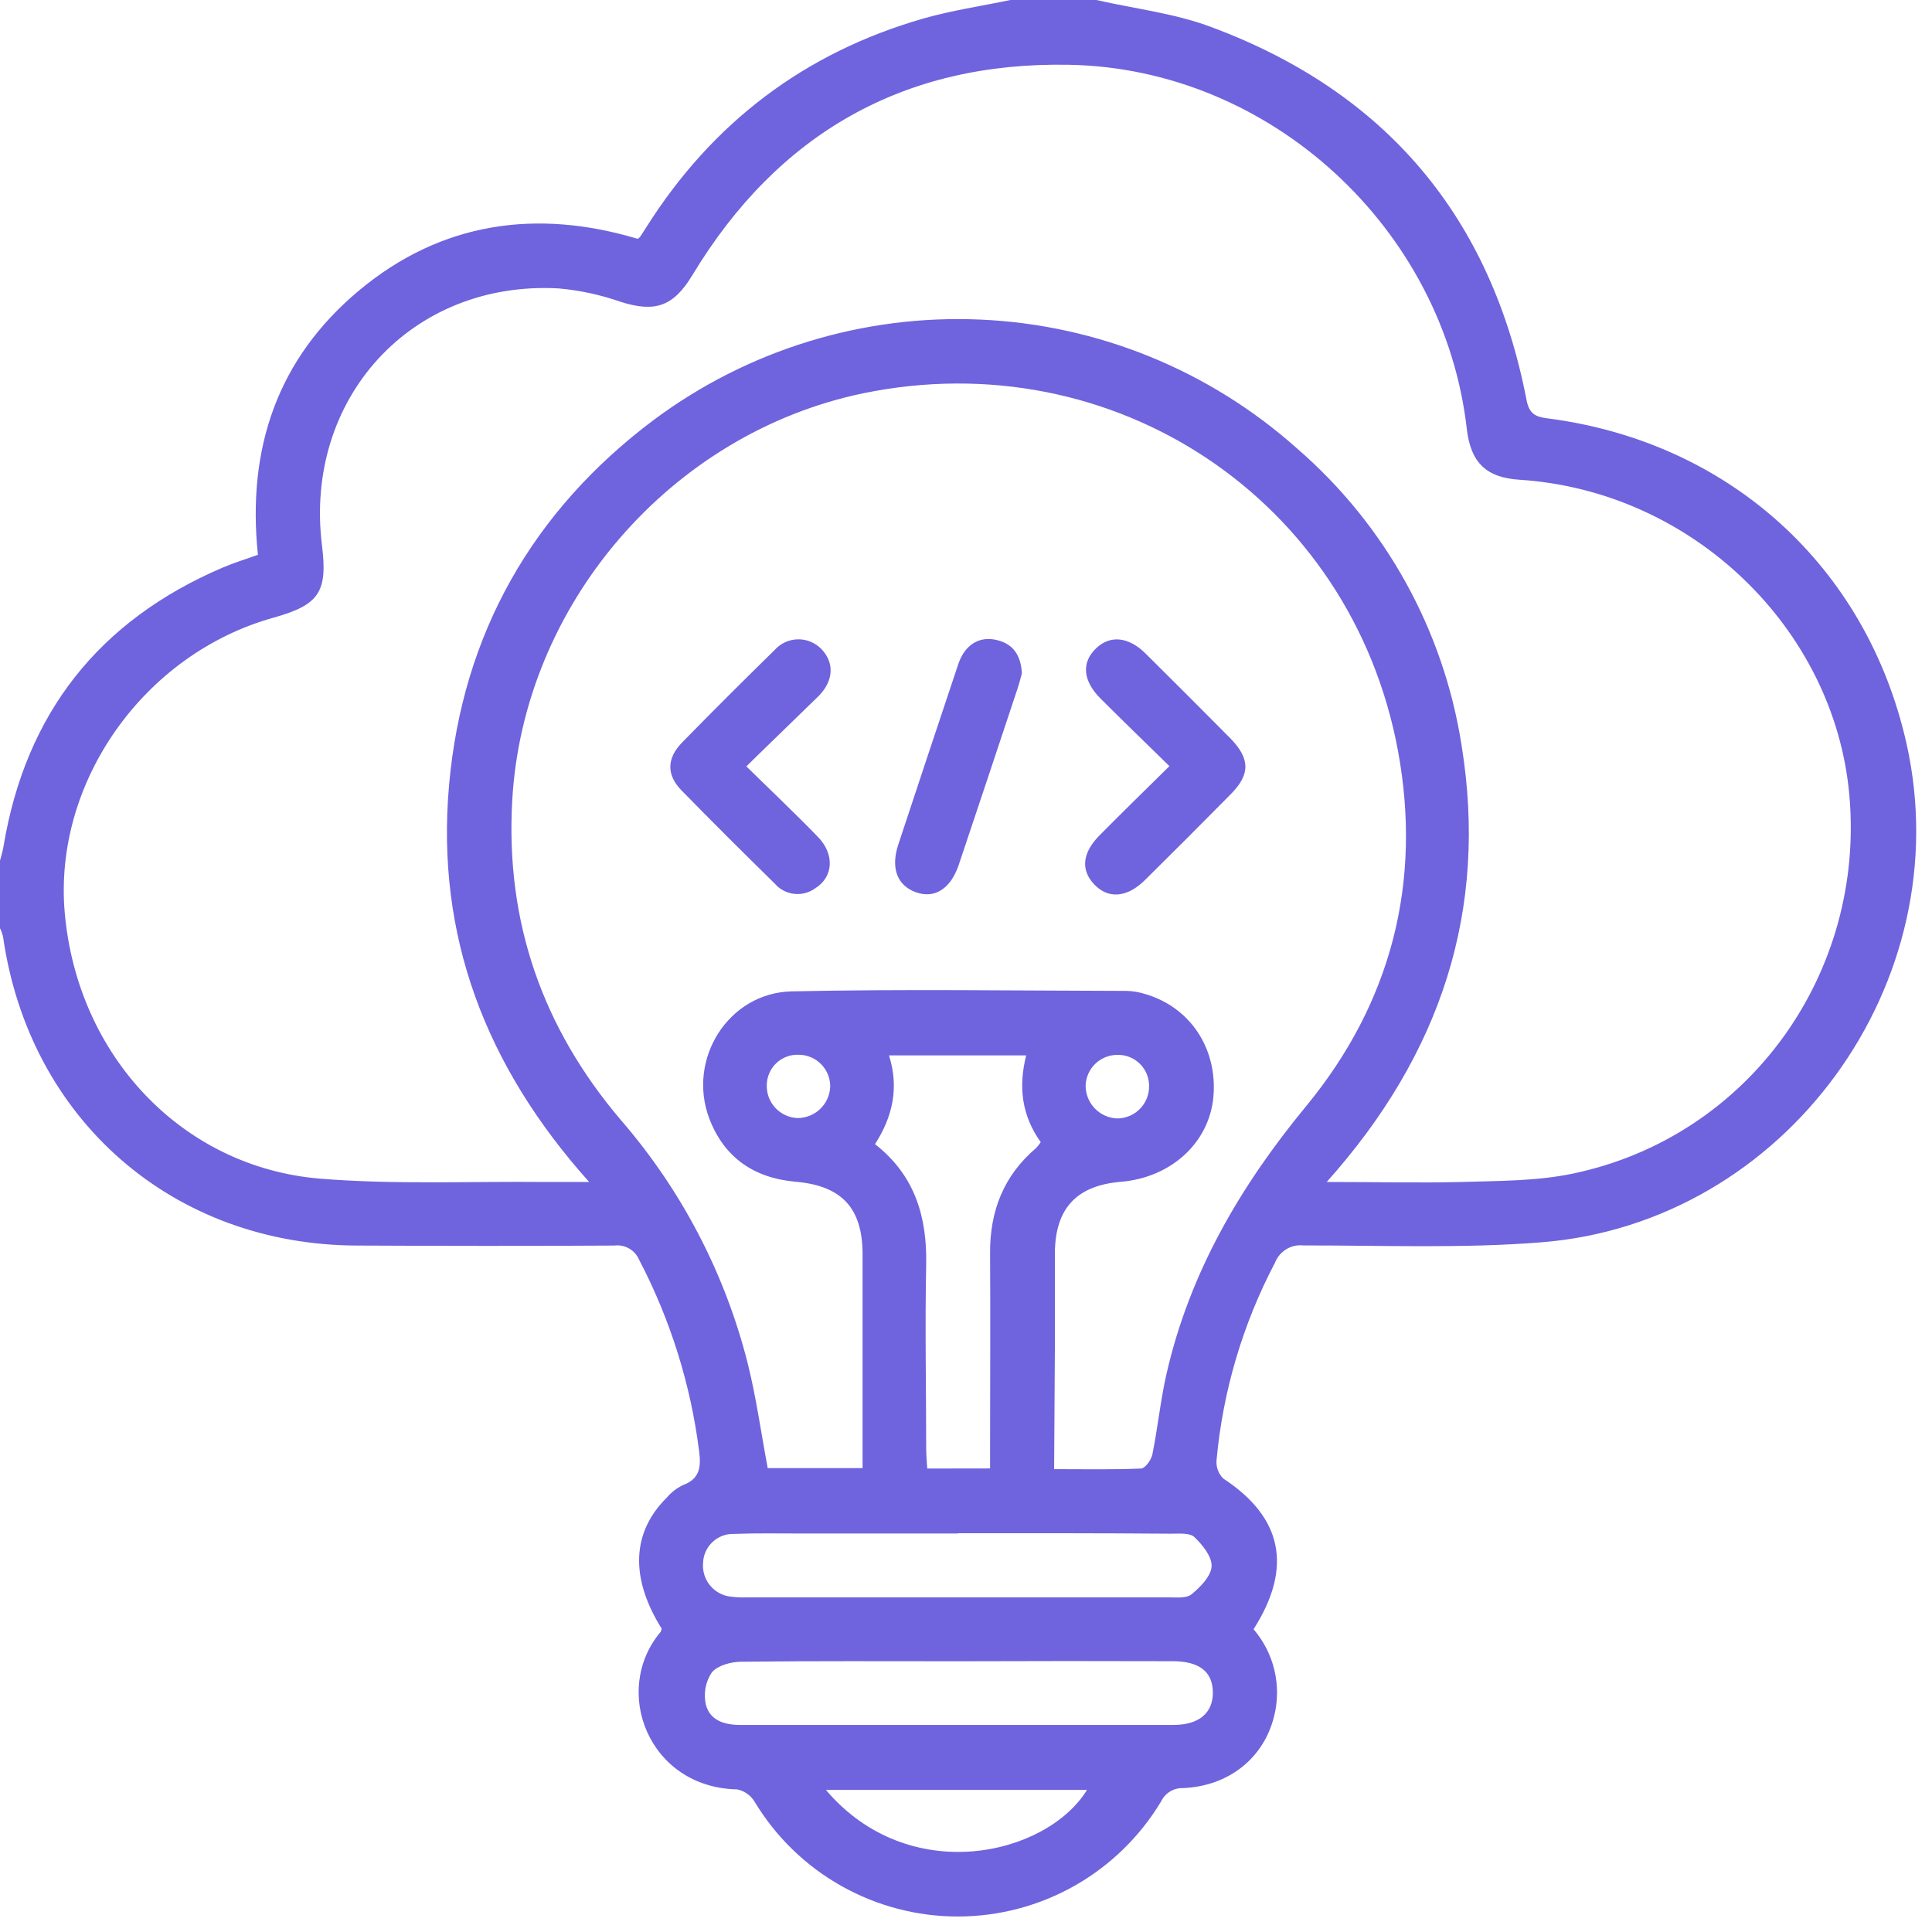 <svg width="62" height="62" viewBox="0 0 62 62" fill="none" xmlns="http://www.w3.org/2000/svg">
<path d="M35.184 0C36.428 0.285 37.719 0.428 38.903 0.88C44.487 2.967 47.859 6.978 48.989 12.84C49.073 13.268 49.263 13.375 49.647 13.424C55.479 14.169 59.902 18.175 61.18 23.853C62.906 31.529 57.299 39.252 49.454 39.868C46.925 40.068 44.375 39.965 41.834 39.967C41.642 39.945 41.447 39.987 41.282 40.087C41.116 40.187 40.988 40.339 40.917 40.519C39.881 42.489 39.243 44.643 39.04 46.859C39.031 46.966 39.045 47.075 39.082 47.176C39.119 47.277 39.178 47.369 39.254 47.446C41.153 48.692 41.495 50.297 40.228 52.284C40.552 52.662 40.782 53.111 40.897 53.596C41.012 54.08 41.009 54.585 40.89 55.068C40.558 56.425 39.427 57.322 37.961 57.382C37.815 57.378 37.672 57.416 37.547 57.492C37.423 57.569 37.323 57.679 37.261 57.81C36.585 58.935 35.63 59.867 34.488 60.514C33.346 61.161 32.057 61.501 30.744 61.503C29.432 61.504 28.142 61.166 26.998 60.522C25.855 59.878 24.898 58.949 24.22 57.825C24.159 57.723 24.077 57.634 23.98 57.565C23.883 57.495 23.773 57.447 23.656 57.423C20.815 57.367 19.618 54.254 21.196 52.374C21.216 52.34 21.228 52.302 21.233 52.263C20.216 50.64 20.271 49.175 21.398 48.06C21.54 47.892 21.716 47.756 21.914 47.66C22.464 47.458 22.5 47.069 22.436 46.572C22.165 44.425 21.512 42.343 20.509 40.425C20.444 40.273 20.331 40.147 20.188 40.065C20.045 39.983 19.878 39.95 19.715 39.971C16.972 39.988 14.232 39.984 11.489 39.971C5.567 39.967 0.938 35.937 0.098 30.06C0.075 29.966 0.042 29.874 0 29.786L0 27.619C0.039 27.467 0.088 27.315 0.113 27.159C0.823 22.898 3.167 19.917 7.147 18.214C7.509 18.06 7.89 17.944 8.277 17.803C7.922 14.405 8.896 11.512 11.527 9.318C14.159 7.123 17.223 6.691 20.464 7.665C20.509 7.629 20.528 7.62 20.539 7.603C20.605 7.504 20.672 7.404 20.734 7.303C22.851 3.946 25.81 1.694 29.623 0.597C30.538 0.334 31.488 0.197 32.422 0H35.184ZM42.575 37.931C44.148 37.931 45.527 37.965 46.904 37.931C48.099 37.894 49.321 37.905 50.481 37.661C56.142 36.473 59.87 31.21 59.345 25.487C58.857 20.169 54.314 15.756 48.767 15.396C47.696 15.328 47.195 14.848 47.071 13.761C46.336 7.337 40.778 2.199 34.312 2.079C29.009 1.976 24.965 4.282 22.22 8.828C21.614 9.832 21.027 10.039 19.912 9.684C19.272 9.46 18.607 9.316 17.931 9.256C13.212 8.992 9.746 12.782 10.333 17.505C10.519 19.004 10.239 19.413 8.776 19.822C4.618 20.982 1.713 25.095 2.077 29.285C2.479 33.878 5.843 37.466 10.29 37.826C12.675 38.019 15.086 37.907 17.486 37.931C17.899 37.931 18.312 37.931 18.907 37.931C15.585 34.222 13.983 30.035 14.411 25.194C14.84 20.353 17.083 16.396 20.982 13.474C24.002 11.225 27.706 10.088 31.468 10.256C35.23 10.423 38.818 11.885 41.626 14.394C44.455 16.842 46.324 20.213 46.902 23.909C47.762 29.2 46.246 33.828 42.575 37.931ZM33.828 47.146C34.816 47.146 35.713 47.165 36.612 47.127C36.747 47.127 36.944 46.852 36.98 46.677C37.154 45.821 37.241 44.936 37.436 44.082C38.181 40.834 39.804 38.059 41.913 35.501C44.651 32.178 45.643 28.302 44.861 24.085C43.362 16.019 35.732 10.966 27.701 12.621C21.522 13.906 16.782 19.4 16.437 25.71C16.223 29.593 17.411 32.989 19.927 35.946C21.873 38.195 23.267 40.868 23.995 43.752C24.269 44.848 24.423 45.975 24.637 47.114H27.681V46.497C27.681 44.416 27.681 42.334 27.681 40.252C27.681 38.766 27.011 38.053 25.541 37.924C24.2 37.809 23.233 37.147 22.757 35.882C22.049 33.983 23.374 31.861 25.406 31.814C28.985 31.737 32.569 31.792 36.151 31.799C36.351 31.804 36.55 31.837 36.74 31.897C38.194 32.315 39.078 33.651 38.939 35.201C38.806 36.667 37.586 37.789 35.978 37.924C34.544 38.042 33.863 38.781 33.852 40.211C33.852 41.23 33.852 42.251 33.852 43.273L33.828 47.146ZM31.773 47.124V46.409C31.773 44.35 31.786 42.29 31.773 40.232C31.762 38.873 32.201 37.73 33.255 36.837C33.308 36.78 33.356 36.718 33.398 36.653C32.788 35.796 32.677 34.882 32.931 33.869H28.529C28.859 34.914 28.643 35.839 28.08 36.717C29.364 37.719 29.756 39.059 29.722 40.605C29.681 42.564 29.722 44.525 29.722 46.484C29.722 46.698 29.743 46.912 29.756 47.127L31.773 47.124ZM30.805 53.312C28.467 53.312 26.127 53.299 23.789 53.327C23.462 53.327 23.02 53.447 22.838 53.676C22.739 53.827 22.671 53.997 22.639 54.175C22.608 54.353 22.613 54.536 22.654 54.712C22.796 55.239 23.297 55.365 23.811 55.355C28.43 55.355 33.047 55.355 37.663 55.355C38.477 55.355 38.926 54.969 38.922 54.312C38.918 53.654 38.494 53.31 37.637 53.31C35.362 53.303 33.085 53.303 30.805 53.312ZM30.741 49.212H25.763C25.024 49.212 24.284 49.197 23.545 49.225C23.292 49.219 23.047 49.313 22.863 49.487C22.679 49.661 22.571 49.901 22.562 50.154C22.539 50.416 22.62 50.677 22.787 50.88C22.955 51.083 23.195 51.212 23.457 51.239C23.636 51.261 23.817 51.268 23.997 51.261C28.493 51.261 32.989 51.261 37.485 51.261C37.742 51.261 38.07 51.299 38.239 51.162C38.52 50.933 38.86 50.584 38.881 50.274C38.903 49.963 38.592 49.578 38.331 49.328C38.181 49.184 37.839 49.218 37.582 49.218C35.297 49.199 33.019 49.203 30.741 49.203V49.212ZM26.504 57.44C29.172 60.583 33.58 59.555 34.884 57.44H26.504ZM26.643 34.873C26.644 34.739 26.619 34.605 26.568 34.48C26.517 34.355 26.441 34.242 26.346 34.146C26.251 34.051 26.138 33.975 26.013 33.924C25.888 33.873 25.755 33.847 25.62 33.848C25.49 33.844 25.361 33.865 25.239 33.912C25.118 33.958 25.007 34.028 24.913 34.117C24.819 34.207 24.743 34.314 24.691 34.433C24.638 34.551 24.61 34.679 24.607 34.809C24.595 35.081 24.692 35.346 24.876 35.547C25.06 35.748 25.316 35.867 25.588 35.88C25.861 35.881 26.125 35.776 26.322 35.587C26.519 35.397 26.634 35.138 26.643 34.865V34.873ZM36.875 34.873C36.879 34.739 36.855 34.605 36.806 34.48C36.756 34.354 36.682 34.24 36.587 34.145C36.492 34.05 36.379 33.974 36.254 33.924C36.129 33.873 35.995 33.849 35.86 33.852C35.598 33.851 35.345 33.952 35.155 34.132C34.965 34.313 34.852 34.56 34.839 34.822C34.834 35.095 34.936 35.36 35.122 35.559C35.309 35.759 35.566 35.879 35.839 35.892C35.975 35.894 36.111 35.868 36.237 35.816C36.364 35.765 36.478 35.689 36.575 35.592C36.671 35.496 36.748 35.381 36.799 35.254C36.851 35.128 36.877 34.993 36.875 34.856V34.873Z" fill="#6F63DE"/>
<path d="M23.951 24.594C24.743 25.372 25.507 26.093 26.244 26.853C26.79 27.41 26.745 28.138 26.171 28.5C25.975 28.645 25.731 28.712 25.488 28.685C25.246 28.659 25.022 28.541 24.863 28.356C23.852 27.363 22.846 26.363 21.865 25.359C21.383 24.862 21.396 24.331 21.893 23.823C22.872 22.824 23.861 21.837 24.858 20.86C24.952 20.755 25.066 20.67 25.193 20.611C25.321 20.552 25.46 20.52 25.6 20.517C25.741 20.513 25.881 20.539 26.011 20.593C26.141 20.646 26.259 20.725 26.357 20.826C26.772 21.254 26.762 21.83 26.282 22.325C25.533 23.059 24.768 23.791 23.951 24.594Z" fill="#6F63DE"/>
<path d="M37.528 24.586C36.749 23.824 36.029 23.128 35.323 22.423C34.745 21.845 34.698 21.261 35.177 20.803C35.623 20.374 36.216 20.432 36.76 20.97C37.67 21.872 38.575 22.777 39.474 23.684C40.117 24.34 40.134 24.841 39.498 25.485C38.586 26.41 37.667 27.329 36.742 28.243C36.169 28.81 35.565 28.855 35.117 28.384C34.67 27.913 34.736 27.361 35.289 26.804C36.006 26.08 36.734 25.369 37.528 24.586Z" fill="#6F63DE"/>
<path d="M32.794 21.601C32.76 21.727 32.719 21.901 32.663 22.07C32.034 23.967 31.402 25.862 30.767 27.754C30.507 28.525 29.991 28.849 29.394 28.634C28.797 28.42 28.574 27.866 28.829 27.097C29.468 25.163 30.111 23.231 30.756 21.301C30.97 20.68 31.437 20.4 32.002 20.543C32.518 20.67 32.758 21.029 32.794 21.601Z" fill="#6F63DE"/>
</svg>
